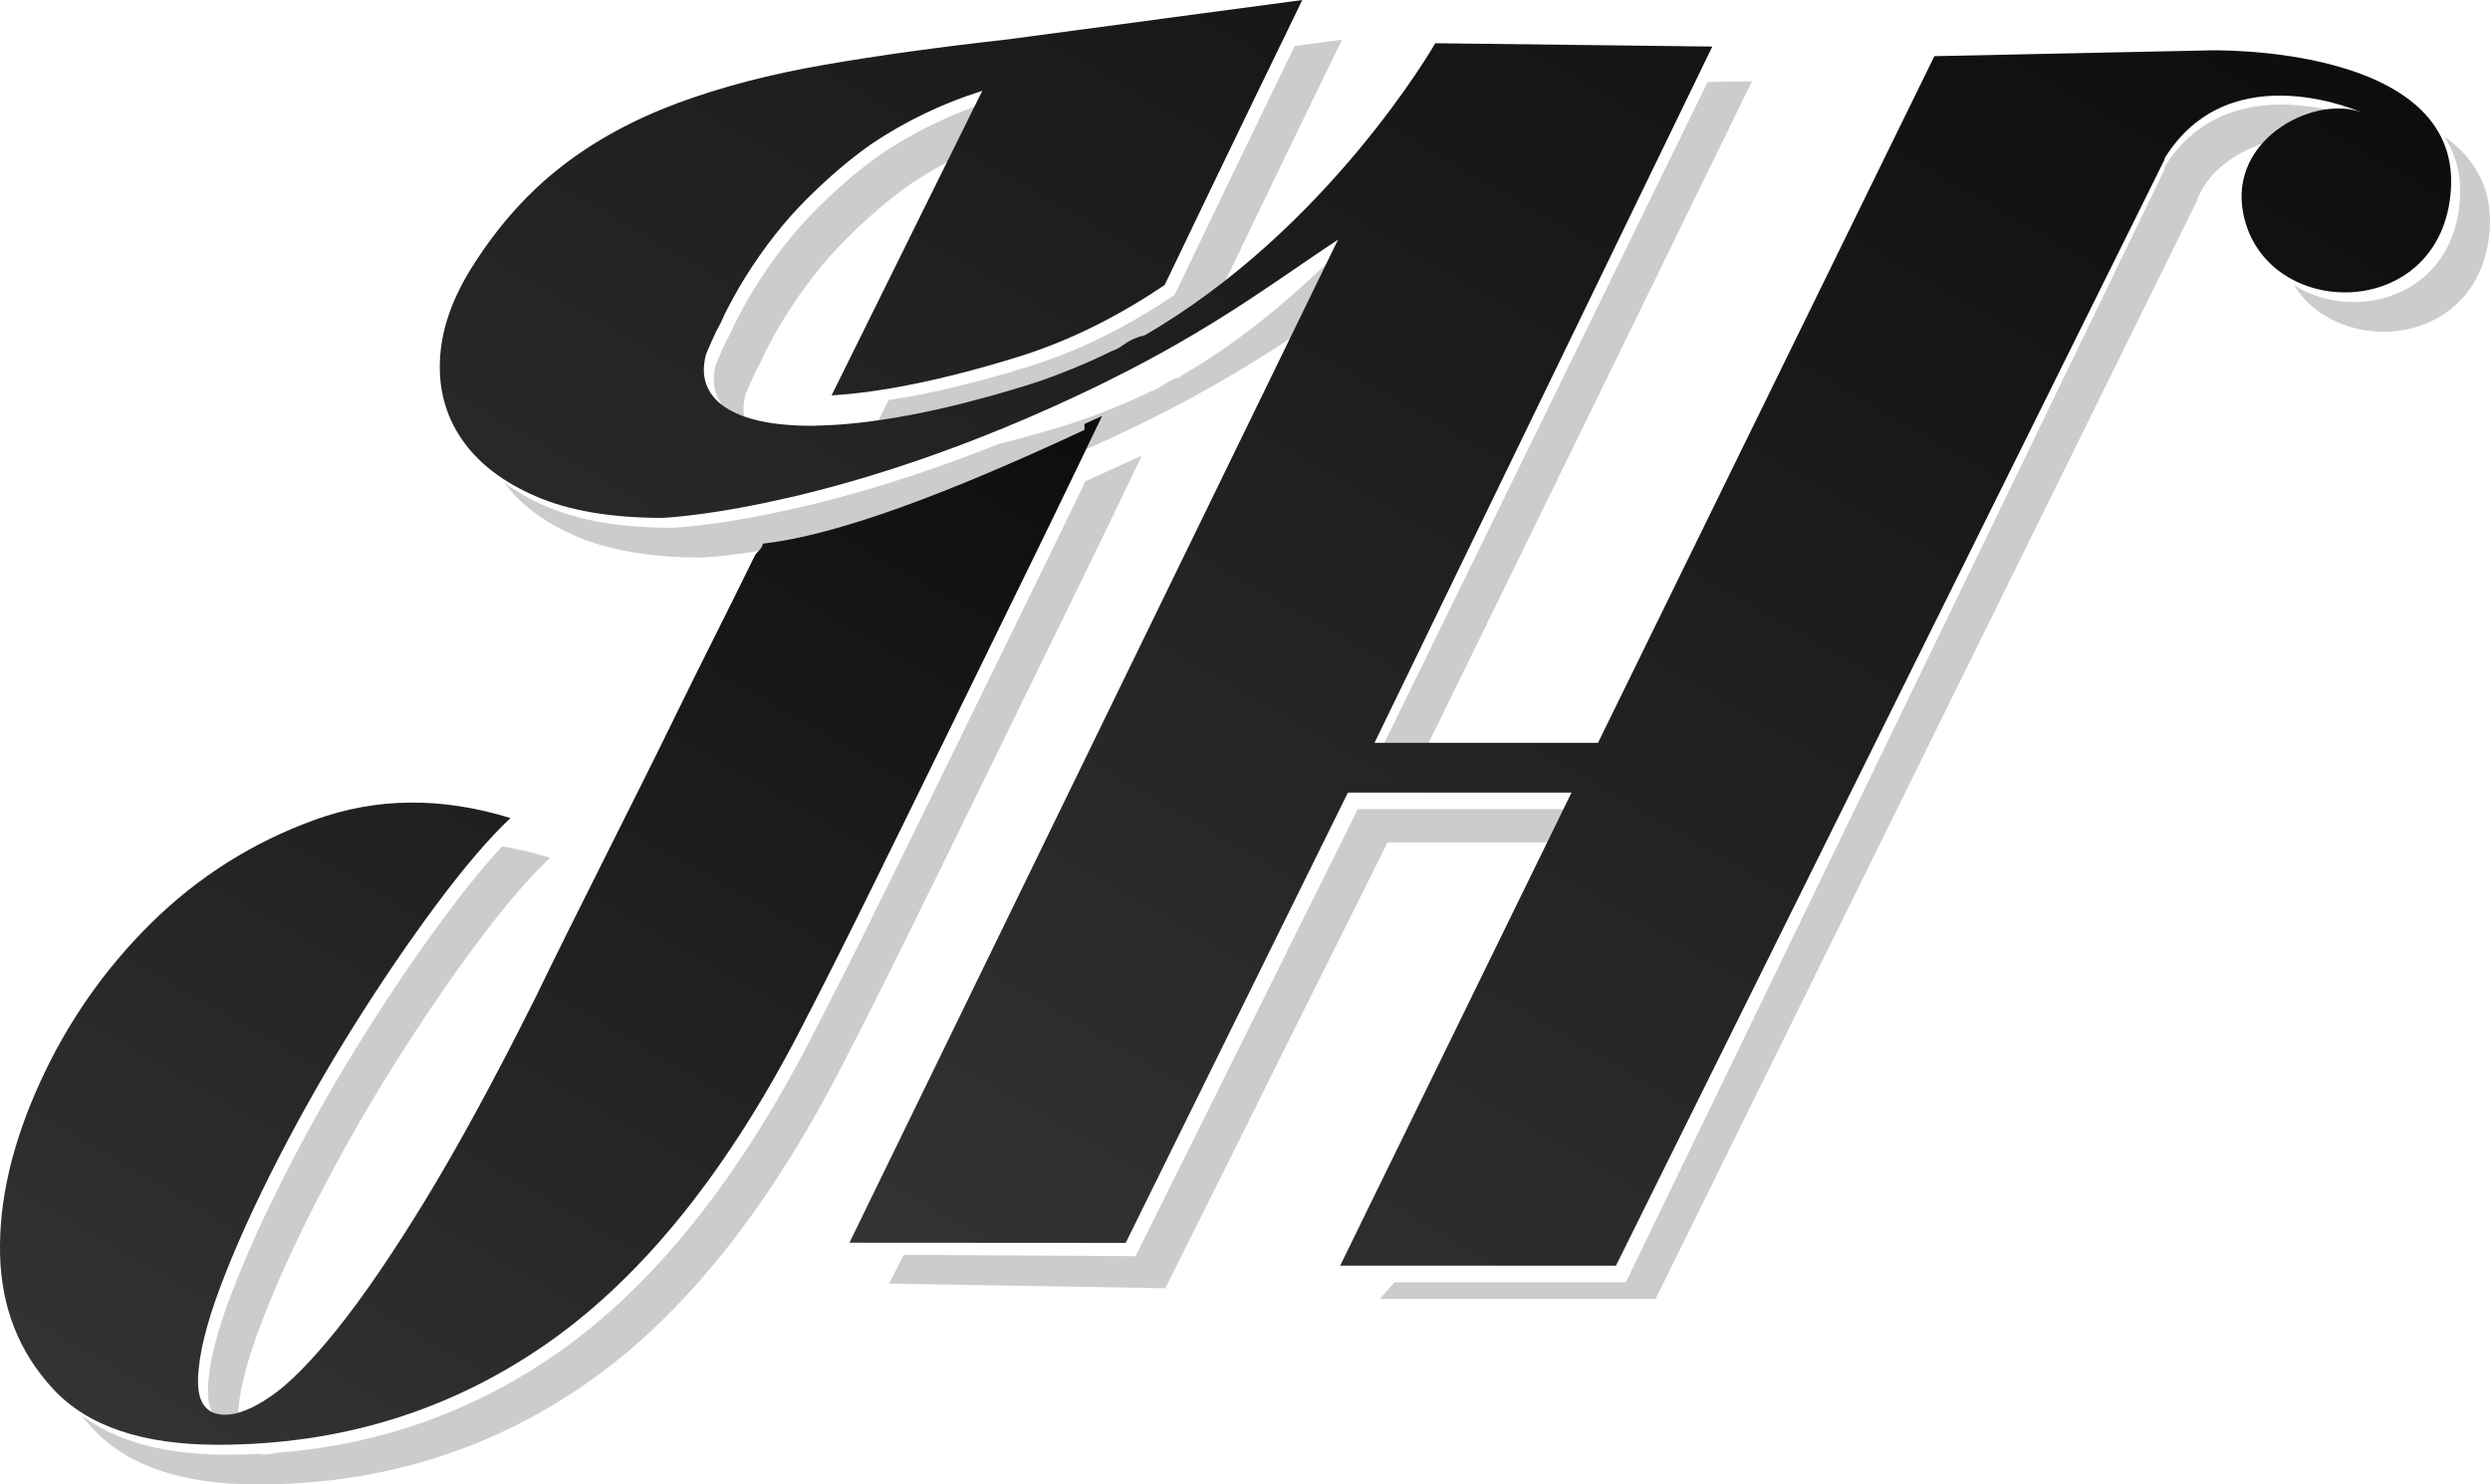<?xml version="1.0" encoding="utf-8"?>
<!-- Generator: Adobe Illustrator 16.0.0, SVG Export Plug-In . SVG Version: 6.00 Build 0)  -->
<!DOCTYPE svg PUBLIC "-//W3C//DTD SVG 1.1//EN" "http://www.w3.org/Graphics/SVG/1.1/DTD/svg11.dtd">
<svg version="1.1" id="Layer_1" xmlns="http://www.w3.org/2000/svg" xmlns:xlink="http://www.w3.org/1999/xlink" x="0px" y="0px"
	 width="300px" height="178.854px" viewBox="0 0 300 178.854" enable-background="new 0 0 300 178.854" xml:space="preserve">
<g>
	<g>
		<g>
			<path fill="#CCCCCC" d="M53.879,110.048c-3.316,4.445-6.633,9.307-9.947,14.582c-3.317,5.276-6.408,10.702-9.268,16.276
				c-2.865,5.578-5.165,10.663-6.896,15.259c-1.734,4.597-2.638,8.325-2.712,11.19c-0.078,2.861,1.017,4.295,3.278,4.295
				c0.105,0,0.217-0.014,0.326-0.021c-0.01-0.224-0.023-0.443-0.017-0.688c0.073-2.865,0.978-6.594,2.712-11.188
				c1.73-4.599,4.03-9.684,6.896-15.262c2.86-5.574,5.952-10.999,9.269-16.276c3.313-5.275,6.63-10.137,9.946-14.582
				c3.314-4.443,6.252-7.873,8.817-10.287c-1.954-0.604-3.881-1.047-5.788-1.358C58.485,104.143,56.282,106.824,53.879,110.048z"/>
			<path fill="#CCCCCC" d="M135.438,55.863l0.004-0.01c-1.584,0.741-3.131,1.438-4.657,2.113c-0.899,1.865-1.803,3.737-2.721,5.625
				c-1.018,2.095-2.047,4.204-3.086,6.329c-3.39,6.935-6.708,13.717-9.946,20.346c-3.242,6.635-6.295,12.849-9.156,18.651
				c-2.864,5.804-5.425,10.891-7.686,15.259c-9.043,17.786-19.407,30.746-31.084,38.885c-10.109,7.041-21.375,11.031-33.795,11.979
				c-0.49,0.127-0.956,0.196-1.39,0.196c-0.279,0-0.542-0.021-0.785-0.067c-1.226,0.06-2.458,0.099-3.706,0.099
				c-7.621,0-13.481-1.6-17.623-4.758c0.447,0.574,0.922,1.133,1.429,1.675c4.143,4.443,10.737,6.669,19.781,6.669
				c14.769,0,27.994-4.068,39.675-12.205c11.678-8.141,22.042-21.101,31.084-38.887c2.261-4.368,4.822-9.455,7.687-15.259
				c2.86-5.8,5.913-12.016,9.155-18.65c3.238-6.63,6.556-13.412,9.947-20.346c1.04-2.125,2.067-4.234,3.086-6.329
				c2.015-4.15,3.98-8.235,5.914-12.275L135.438,55.863z"/>
		</g>
		<g>
			<path fill="#CCCCCC" d="M89.837,50.948c-0.343-1.051-0.339-2.235,0.025-3.524c0.399-0.958,0.816-1.879,1.239-2.786
				c0.4-0.688,0.706-1.317,0.936-1.901c0.8-1.576,1.625-3.093,2.504-4.497c2.26-3.618,4.708-6.745,7.347-9.382
				c2.636-2.636,5.235-4.861,7.8-6.669c2.169-1.465,4.435-2.74,6.782-3.849c1.021-2.065,2.042-4.125,3.069-6.202
				c-4.8,1.517-9.285,3.662-13.438,6.465c-2.564,1.808-5.164,4.034-7.799,6.669c-2.639,2.638-5.087,5.765-7.348,9.382
				c-0.878,1.404-1.705,2.92-2.504,4.497c-0.23,0.584-0.536,1.214-0.936,1.901c-0.422,0.907-0.839,1.828-1.238,2.784
				C85.395,46.954,86.603,49.451,89.837,50.948z"/>
			<path fill="#CCCCCC" d="M147.574,22.925c-2.045,4.246-4.064,8.443-6.057,12.605c-5.285,3.572-11.189,6.649-17.646,8.657
				c-6.189,1.921-11.86,3.267-16.817,4.018c-0.637,1.292-1.279,2.586-1.915,3.872c1.691-0.196,3.477-0.461,5.389-0.816
				c0.076-0.014,0.151-0.03,0.226-0.043c1.012-0.19,2.049-0.4,3.122-0.638c0.013-0.004,0.025-0.006,0.038-0.008
				c1.065-0.236,2.165-0.497,3.289-0.78c0.195-0.05,0.397-0.105,0.593-0.155c0.896-0.229,1.812-0.475,2.743-0.734
				c0.299-0.083,0.597-0.167,0.9-0.253c1.141-0.325,2.3-0.666,3.496-1.038c1.118-0.347,2.215-0.731,3.299-1.135
				c0.318-0.119,0.629-0.246,0.944-0.368c0.786-0.309,1.565-0.626,2.334-0.96c0.317-0.137,0.632-0.277,0.945-0.418
				c0.837-0.38,1.662-0.772,2.476-1.18c0.197-0.099,0.397-0.194,0.593-0.293c1.044-0.537,2.073-1.091,3.08-1.667c0,0,0,0,0.001,0
				l0.022-0.014c2.712-1.556,5.282-3.255,7.712-5.04c1.592-3.318,3.194-6.653,4.819-10.025c3.434-7.126,6.942-14.37,10.522-21.73
				l-5.694,0.762C153.14,11.406,150.326,17.212,147.574,22.925z"/>
			<path fill="#CCCCCC" d="M104.415,63.596c0.56-0.151,1.132-0.307,1.714-0.47c0.118-0.033,0.231-0.063,0.349-0.097
				c0.554-0.157,1.121-0.321,1.692-0.489c0.154-0.045,0.305-0.087,0.459-0.133c0.547-0.162,1.105-0.334,1.666-0.507
				c0.19-0.059,0.376-0.115,0.567-0.174c0.531-0.166,1.074-0.34,1.618-0.517c0.234-0.075,0.462-0.146,0.698-0.226
				c0.517-0.168,1.045-0.349,1.574-0.527c0.271-0.093,0.539-0.18,0.813-0.275c0.518-0.178,1.047-0.368,1.575-0.554
				c0.295-0.105,0.584-0.206,0.882-0.313c0.519-0.188,1.05-0.386,1.579-0.582c0.32-0.119,0.634-0.232,0.957-0.354
				c0.52-0.196,1.051-0.404,1.58-0.61c0.343-0.133,0.678-0.26,1.024-0.396c0.529-0.208,1.071-0.43,1.609-0.647
				c0.356-0.145,0.706-0.281,1.065-0.43c0.528-0.218,1.065-0.448,1.6-0.673c0.383-0.163,0.759-0.317,1.146-0.483
				c0.562-0.242,1.134-0.495,1.702-0.747c0.367-0.162,0.729-0.316,1.1-0.483c0.653-0.293,1.317-0.6,1.979-0.905
				c0.298-0.139,0.591-0.27,0.892-0.408c0.967-0.451,1.944-0.917,2.933-1.398c0.335-0.163,0.648-0.323,0.976-0.485l2.613-1.319
				c7.165-3.699,12.571-7.176,17.25-10.34l4.378-8.986c-0.9,0.592-1.808,1.204-2.729,1.83c-4.921,4.716-10.769,9.585-17.462,13.424
				l-0.021,0.174c0,0,0,0-0.001,0c-1.007,0-2.035,0.973-3.08,1.508c-0.195,0.101-0.396,0.114-0.592,0.213
				c-0.815,0.408-1.64,0.762-2.476,1.141c-0.313,0.142-0.629,0.261-0.946,0.397c-0.768,0.335-1.547,0.643-2.333,0.95
				c-0.315,0.123-0.627,0.245-0.944,0.363c-1.084,0.404-2.18,0.786-3.298,1.132c-1.196,0.373-2.356,0.712-3.497,1.037
				c-0.303,0.087-0.601,0.169-0.899,0.252c-0.933,0.259-1.849,0.505-2.744,0.735c-0.197,0.051-0.398,0.104-0.593,0.154
				c-0.164,0.042-0.318,0.073-0.48,0.113c-0.245,0.099-0.491,0.2-0.733,0.295c-0.345,0.137-0.682,0.264-1.023,0.396
				c-0.529,0.206-1.061,0.414-1.581,0.61c-0.323,0.123-0.637,0.235-0.956,0.354c-0.529,0.196-1.061,0.394-1.579,0.583
				c-0.298,0.107-0.588,0.208-0.882,0.313c-0.529,0.187-1.058,0.376-1.576,0.555c-0.274,0.095-0.542,0.182-0.814,0.273
				c-0.527,0.18-1.056,0.358-1.573,0.528c-0.236,0.077-0.464,0.151-0.698,0.226c-0.544,0.176-1.087,0.35-1.618,0.517
				c-0.192,0.06-0.377,0.115-0.567,0.174c-0.561,0.172-1.12,0.345-1.666,0.507c-0.155,0.045-0.305,0.087-0.459,0.133
				c-0.571,0.168-1.138,0.333-1.692,0.489c-0.119,0.033-0.232,0.063-0.351,0.097c-0.58,0.161-1.153,0.319-1.714,0.469
				c-0.087,0.022-0.17,0.044-0.257,0.067c-0.586,0.155-1.163,0.305-1.727,0.446c-0.046,0.012-0.09,0.023-0.137,0.036
				c-0.599,0.15-1.185,0.293-1.757,0.43c-0.01,0.002-0.02,0.004-0.03,0.006c-0.055,0.014-0.107,0.024-0.161,0.038l-3.712,0.82
				c-7.674,1.58-12.04,1.738-12.04,1.738c-6.181,0-11.268-0.865-15.259-2.6c-1.906-0.826-3.573-1.784-5.016-2.869
				c1.955,2.659,4.816,4.815,8.602,6.455c3.991,1.734,9.078,2.6,15.259,2.6c0,0,4.366-0.159,12.04-1.739l3.711-0.82
				c0.055-0.012,0.106-0.024,0.161-0.038c0.01-0.002,0.02-0.004,0.03-0.006c0.572-0.137,1.16-0.279,1.758-0.43
				c0.046-0.012,0.089-0.024,0.136-0.034c0.563-0.143,1.141-0.293,1.727-0.448C104.243,63.639,104.326,63.617,104.415,63.596z"/>
			<polygon fill="#CCCCCC" points="166.799,89.495 172.141,89.495 211.083,9.794 205.741,9.877 			"/>
			<path fill="#CCCCCC" d="M294.441,16.407c1.375,2.045,2.141,4.537,1.94,7.596c-0.779,11.922-12.785,14.92-20.001,10.356
				c5.621,8.988,22.652,7.509,23.588-6.77C300.304,22.438,297.938,18.878,294.441,16.407z"/>
			<polygon fill="#CCCCCC" points="188.754,101.495 190.533,97.495 163.591,97.495 136.816,151.347 108.88,151.19 107.12,154.658 
				140.404,155.212 167.179,101.495 			"/>
			<path fill="#CCCCCC" d="M285.543,14.836c0,0-16.761-7.639-24.761,5.297v0.299l-64.896,134.063h-27.868l-1.778,2h33.23
				l65.312-132.477v-0.15c2-4.61,6.945-6.673,10.831-7.334C278.79,14.321,282.792,13.537,285.543,14.836z"/>
		</g>
	</g>
	<g>
		<linearGradient id="SVGID_1_" gradientUnits="userSpaceOnUse" x1="21.762" y1="177.111" x2="104.506" y2="33.795">
			<stop  offset="0" style="stop-color:#333333"/>
			<stop  offset="1" style="stop-color:#0D0D0D"/>
		</linearGradient>
		<path fill="url(#SVGID_1_)" d="M113.835,89.07c3.239-6.63,6.556-13.412,9.947-20.346c1.04-2.125,2.068-4.233,3.086-6.329
			c2.015-4.148,3.981-8.235,5.914-12.275l-2.125,0.96l0.003,0.713c-16.383,7.651-29.804,12.701-38.714,13.701h-0.002
			c-0.352,1-0.699,0.831-1.054,1.558c-3.165,6.483-6.295,12.59-9.382,18.921c-3.09,6.331-6.104,12.288-9.042,18.167
			c-2.939,5.875-5.617,11.228-8.026,16.202c-4.973,9.948-9.42,18.088-13.338,24.492c-3.921,6.408-7.426,11.511-10.512,15.354
			c-3.092,3.843-5.729,6.507-7.913,8.016c-2.187,1.503-4.035,2.254-5.54,2.254c-2.26,0-3.355-1.435-3.277-4.298
			c0.074-2.865,0.979-6.596,2.713-11.189c1.73-4.599,4.031-9.684,6.895-15.262c2.861-5.573,5.951-10.999,9.269-16.276
			c3.313-5.273,6.629-10.135,9.947-14.582c3.313-4.443,6.251-7.873,8.815-10.287c-8.29-2.56-16.163-2.484-23.623,0.229
			c-7.461,2.713-14.017,6.858-19.669,12.433c-5.651,5.576-10.137,12.02-13.451,19.331c-3.316,7.309-4.895,14.167-4.747,20.571
			c0.148,6.401,2.296,11.827,6.443,16.276c4.144,4.442,10.738,6.668,19.781,6.668c14.769,0,27.993-4.069,39.675-12.206
			c11.678-8.141,22.042-21.101,31.084-38.886c2.261-4.368,4.822-9.456,7.687-15.26C107.54,101.921,110.592,95.706,113.835,89.07z"/>
		<linearGradient id="SVGID_2_" gradientUnits="userSpaceOnUse" x1="105.399" y1="151.495" x2="212.088" y2="-33.296">
			<stop  offset="0" style="stop-color:#333333"/>
			<stop  offset="1" style="stop-color:#0D0D0D"/>
		</linearGradient>
		<path fill="url(#SVGID_2_)" d="M266.292,6.068l-33.235,0.7l-40.525,82.727h-26.926l40.694-83.886l-33.376-0.4
			c0,0-12.841,22.474-35.305,35.364l0.164-0.142c0,0,0-0.02,0-0.018c-2,0.576-2.222,1.121-3.267,1.657
			c-0.195,0.101-0.488,0.19-0.686,0.287c-0.815,0.408-1.686,0.8-2.521,1.178c-0.314,0.143-0.653,0.279-0.97,0.418
			c-0.769,0.334-1.559,0.651-2.345,0.958c-0.314,0.123-0.633,0.25-0.951,0.369c-1.084,0.404-2.183,0.788-3.301,1.134
			c-1.196,0.373-2.357,0.713-3.498,1.04c-0.303,0.085-0.603,0.168-0.901,0.252c-0.932,0.259-1.848,0.505-2.743,0.734
			c-0.197,0.051-0.398,0.105-0.593,0.154c-1.126,0.283-2.225,0.545-3.289,0.78c-0.013,0.002-0.025,0.006-0.038,0.008
			c-1.072,0.238-2.111,0.448-3.122,0.64c-0.076,0.014-0.151,0.028-0.227,0.042c-4.182,0.778-7.837,1.165-10.959,1.216
			c-0.002,0.004-0.005,0.008-0.006,0.012c-10.306,0.166-14.782-3.358-13.286-8.651c0.398-0.958,0.815-1.879,1.239-2.786
			c0.4-0.687,0.705-1.317,0.936-1.901c0.799-1.576,1.626-3.091,2.503-4.497c2.261-3.618,4.709-6.742,7.347-9.382
			c2.636-2.636,5.236-4.859,7.8-6.669c4.153-2.804,8.639-4.949,13.438-6.464c-6.159,12.448-12.216,24.688-18.153,36.693
			c6.087-0.356,13.789-1.943,22.485-4.644c6.456-2.006,12.36-5.083,17.646-8.657c1.993-4.16,4.011-8.36,6.057-12.606
			c3.435-7.126,6.943-14.37,10.523-21.729l-35.493,4.748c-8.14,0.904-15.486,1.921-22.042,3.051
			c-6.557,1.131-12.473,2.677-17.746,4.635c-5.278,1.959-9.913,4.486-13.904,7.573c-3.995,3.091-7.499,6.972-10.513,11.644
			c-2.564,3.92-3.956,7.725-4.182,11.416c-0.227,3.695,0.64,6.974,2.6,9.835c1.957,2.863,4.935,5.164,8.93,6.895
			c3.992,1.735,9.078,2.6,15.26,2.6c0,0,4.365-0.158,12.039-1.741l3.711-0.82c0.056-0.012,0.107-0.023,0.162-0.035
			c0.011-0.004,0.02-0.006,0.031-0.008c0.572-0.137,1.158-0.279,1.757-0.43c0.046-0.012,0.09-0.021,0.135-0.034
			c0.563-0.143,1.141-0.293,1.727-0.447c0.087-0.024,0.17-0.043,0.258-0.067c0.561-0.148,1.134-0.307,1.714-0.469
			c0.118-0.032,0.231-0.063,0.351-0.097c0.552-0.156,1.121-0.321,1.691-0.489c0.154-0.045,0.305-0.087,0.46-0.132
			c0.545-0.163,1.104-0.335,1.665-0.507c0.189-0.06,0.375-0.115,0.566-0.174c0.531-0.167,1.074-0.341,1.618-0.517
			c0.234-0.075,0.462-0.146,0.699-0.226c0.516-0.168,1.044-0.349,1.573-0.527c0.272-0.093,0.539-0.18,0.814-0.275
			c0.518-0.178,1.047-0.368,1.575-0.554c0.295-0.105,0.584-0.204,0.883-0.313c0.519-0.188,1.05-0.384,1.578-0.582
			c0.32-0.119,0.634-0.231,0.957-0.353c0.52-0.198,1.052-0.406,1.581-0.61c0.342-0.133,0.678-0.259,1.024-0.396
			c0.529-0.21,1.07-0.432,1.609-0.649c0.355-0.145,0.705-0.281,1.064-0.43c0.527-0.218,1.065-0.448,1.6-0.673
			c0.383-0.163,0.76-0.317,1.146-0.483c0.561-0.242,1.133-0.495,1.701-0.747c0.368-0.163,0.729-0.317,1.1-0.483
			c0.652-0.293,1.317-0.6,1.979-0.905c0.299-0.139,0.592-0.268,0.892-0.408c0.967-0.451,1.945-0.917,2.934-1.398
			c0.335-0.162,0.647-0.323,0.975-0.485l2.613-1.317c11.521-5.95,18.496-11.324,25.214-15.74l-58.869,120.856l33.282,0.02
			l26.773-54.254h26.942l-27.877,57h33.23l66.092-133.259v-0.15c8-12.935,24.161-5.371,24.161-5.371
			c-5.478-2.589-16.599,2.749-14.653,12.117c2.688,12.952,23.951,13.029,25.001-3.006C296.436,5.305,266.292,6.068,266.292,6.068z"
			/>
	</g>
</g>
</svg>
